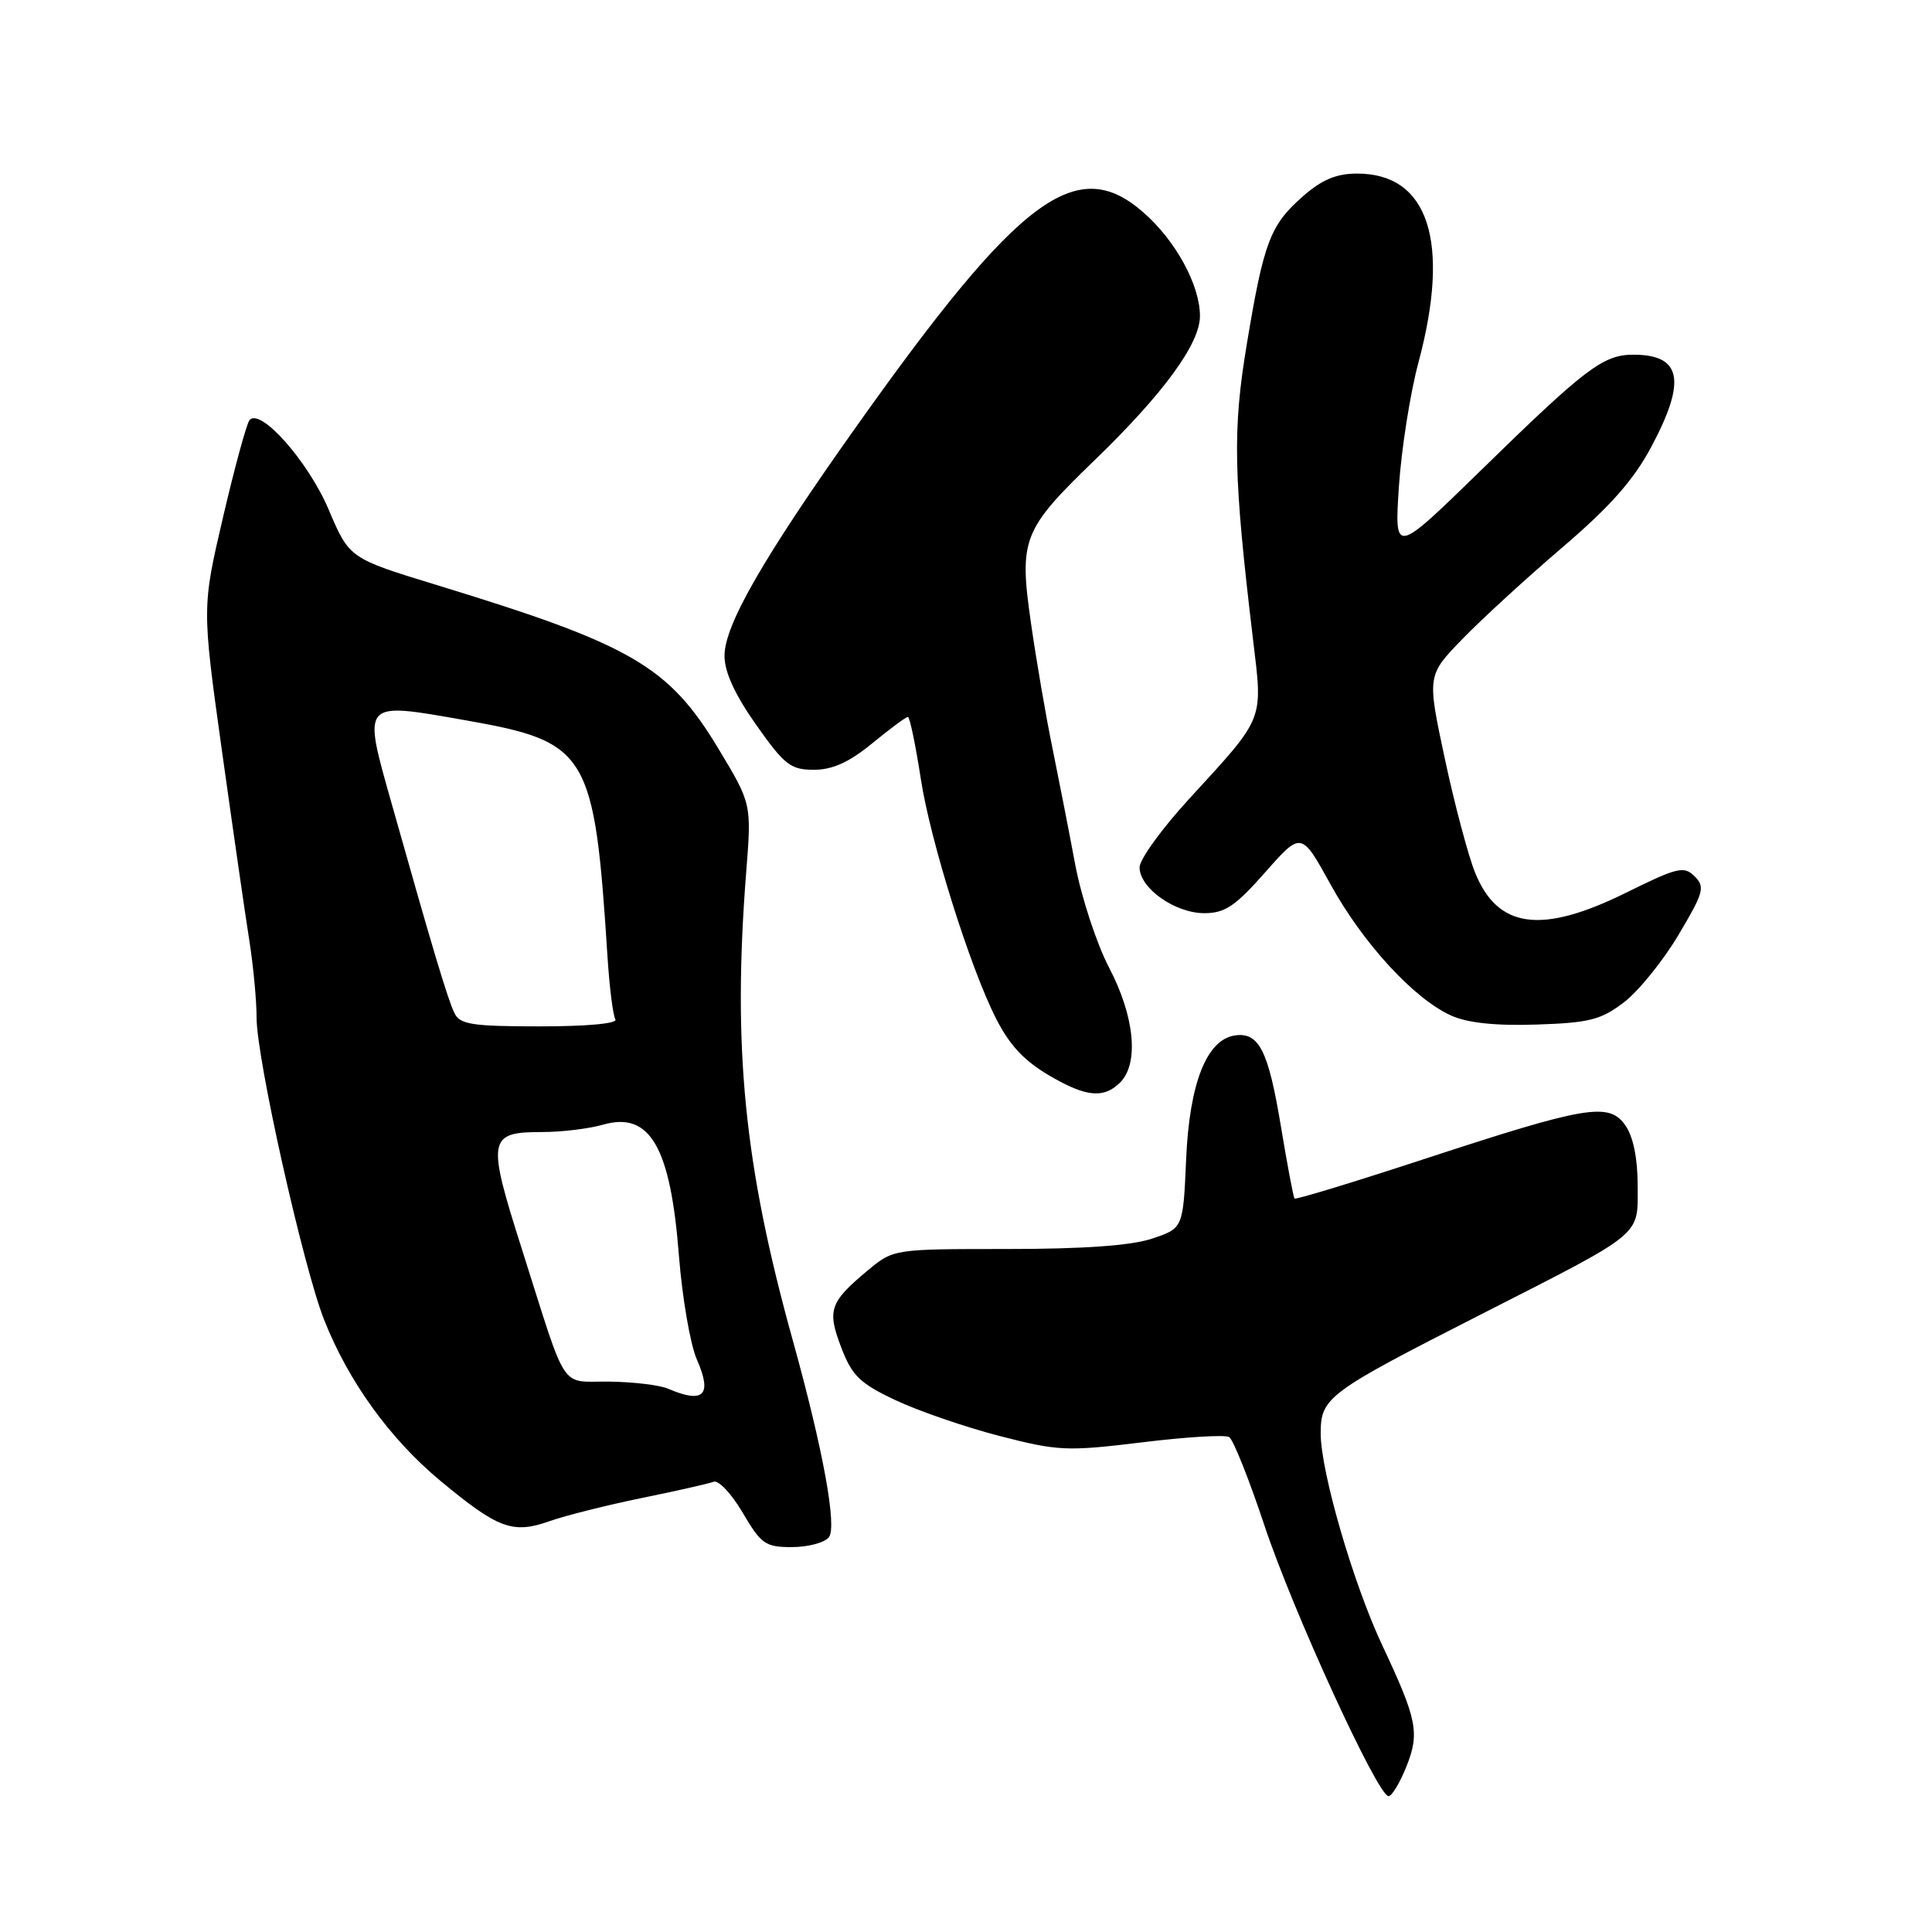 <?xml version="1.0" encoding="UTF-8" standalone="no"?>
<!DOCTYPE svg PUBLIC "-//W3C//DTD SVG 1.1//EN" "http://www.w3.org/Graphics/SVG/1.1/DTD/svg11.dtd" >
<svg xmlns="http://www.w3.org/2000/svg" xmlns:xlink="http://www.w3.org/1999/xlink" version="1.1" viewBox="0 0 256 256">
 <g >
 <path fill="currentColor"
d=" M 186.35 234.09 C 188.14 229.62 187.78 227.84 183.15 218.00 C 179.32 209.85 175.00 195.00 175.00 189.96 C 175.00 185.17 175.81 184.57 196.11 174.23 C 218.00 163.08 217.00 163.89 217.00 157.11 C 217.00 153.49 216.41 150.60 215.37 149.12 C 213.20 146.02 210.27 146.51 188.65 153.60 C 179.38 156.64 171.68 158.99 171.53 158.81 C 171.38 158.64 170.57 154.32 169.72 149.21 C 168.06 139.20 166.82 136.74 163.64 137.20 C 159.89 137.75 157.61 143.52 157.17 153.58 C 156.77 162.75 156.77 162.75 152.64 164.13 C 149.86 165.05 143.54 165.50 133.44 165.50 C 118.39 165.50 118.39 165.50 114.94 168.37 C 109.93 172.56 109.58 173.60 111.47 178.55 C 112.89 182.28 113.93 183.30 118.64 185.52 C 121.66 186.95 127.87 189.09 132.43 190.27 C 140.22 192.28 141.36 192.33 151.31 191.12 C 157.14 190.40 162.34 190.09 162.87 190.42 C 163.41 190.75 165.52 196.04 167.56 202.18 C 171.36 213.58 182.56 238.00 183.99 238.00 C 184.43 238.00 185.49 236.24 186.35 234.09 Z  M 109.82 203.71 C 110.95 202.36 109.06 192.05 105.05 177.61 C 98.59 154.37 97.05 138.81 98.88 115.50 C 99.59 106.50 99.59 106.50 95.18 99.18 C 88.59 88.25 83.71 85.42 57.90 77.53 C 46.29 73.98 46.29 73.98 43.54 67.50 C 40.82 61.11 34.49 53.97 33.06 55.67 C 32.68 56.13 31.10 61.90 29.56 68.50 C 26.76 80.50 26.76 80.50 29.41 99.50 C 30.87 109.95 32.50 121.24 33.03 124.58 C 33.56 127.93 34.00 132.56 34.00 134.88 C 34.00 140.27 40.17 167.84 42.95 174.89 C 46.17 183.04 51.66 190.64 58.31 196.18 C 66.00 202.57 67.93 203.29 72.83 201.56 C 74.96 200.81 80.46 199.43 85.05 198.49 C 89.63 197.56 93.91 196.59 94.56 196.34 C 95.21 196.09 96.94 197.94 98.41 200.44 C 100.85 204.60 101.42 205.00 104.92 205.00 C 107.03 205.00 109.24 204.42 109.82 203.71 Z  M 148.43 143.43 C 150.94 140.91 150.35 134.70 146.98 128.26 C 145.32 125.09 143.29 118.90 142.46 114.50 C 141.64 110.10 140.27 103.12 139.43 99.00 C 138.58 94.88 137.31 87.45 136.60 82.50 C 135.01 71.43 135.50 70.20 145.02 61.00 C 154.16 52.16 159.00 45.55 159.00 41.88 C 159.00 37.78 155.80 31.91 151.52 28.16 C 142.68 20.39 135.12 26.02 113.54 56.42 C 101.17 73.84 96.00 82.82 96.00 86.90 C 96.00 89.04 97.38 92.06 100.20 96.05 C 103.94 101.36 104.77 102.00 107.84 102.00 C 110.31 102.00 112.52 101.00 115.57 98.50 C 117.91 96.57 120.04 95.00 120.30 95.00 C 120.55 95.00 121.32 98.71 122.02 103.25 C 123.28 111.46 128.55 128.23 131.98 134.96 C 134.02 138.95 136.13 141.03 140.50 143.33 C 144.34 145.37 146.47 145.39 148.43 143.43 Z  M 215.17 132.82 C 217.10 131.35 220.35 127.34 222.39 123.91 C 225.75 118.27 225.96 117.53 224.55 116.12 C 223.14 114.71 222.28 114.92 215.48 118.28 C 204.26 123.83 198.45 123.06 195.45 115.61 C 194.54 113.35 192.73 106.55 191.44 100.50 C 189.09 89.50 189.09 89.50 193.80 84.65 C 196.38 81.99 202.35 76.52 207.06 72.50 C 213.35 67.12 216.47 63.60 218.81 59.20 C 223.49 50.42 222.82 47.00 216.43 47.00 C 212.43 47.00 210.11 48.76 196.14 62.41 C 184.77 73.50 184.77 73.50 185.36 64.50 C 185.69 59.55 186.85 52.12 187.96 48.00 C 192.23 32.04 189.29 23.00 179.84 23.00 C 177.08 23.00 175.16 23.80 172.66 26.00 C 168.31 29.81 167.46 32.05 165.22 45.53 C 163.30 57.03 163.43 62.95 166.04 84.80 C 167.34 95.62 167.63 94.88 157.60 105.82 C 153.97 109.77 151.00 113.87 151.00 114.93 C 151.00 117.68 155.69 121.00 159.57 121.00 C 162.31 121.00 163.68 120.08 167.65 115.58 C 172.43 110.16 172.43 110.16 176.32 117.22 C 180.64 125.04 187.38 132.36 192.29 134.57 C 194.44 135.54 198.17 135.94 203.58 135.76 C 210.58 135.53 212.13 135.14 215.17 132.82 Z  M 88.50 184.00 C 87.40 183.53 83.90 183.11 80.73 183.07 C 74.07 182.99 75.29 184.84 69.17 165.57 C 64.48 150.84 64.63 150.00 71.88 150.00 C 74.43 150.00 78.05 149.56 79.93 149.02 C 86.12 147.25 88.85 151.97 89.96 166.37 C 90.40 171.94 91.46 178.13 92.33 180.12 C 94.42 184.88 93.26 186.05 88.50 184.00 Z  M 60.22 134.25 C 59.34 132.46 57.33 125.75 51.93 106.60 C 48.02 92.76 47.81 93.00 61.69 95.44 C 77.95 98.31 78.76 99.65 80.50 126.82 C 80.76 130.85 81.23 134.56 81.54 135.07 C 81.88 135.62 77.81 136.00 71.59 136.00 C 62.56 136.00 60.95 135.75 60.22 134.25 Z "/>
</g>
</svg>